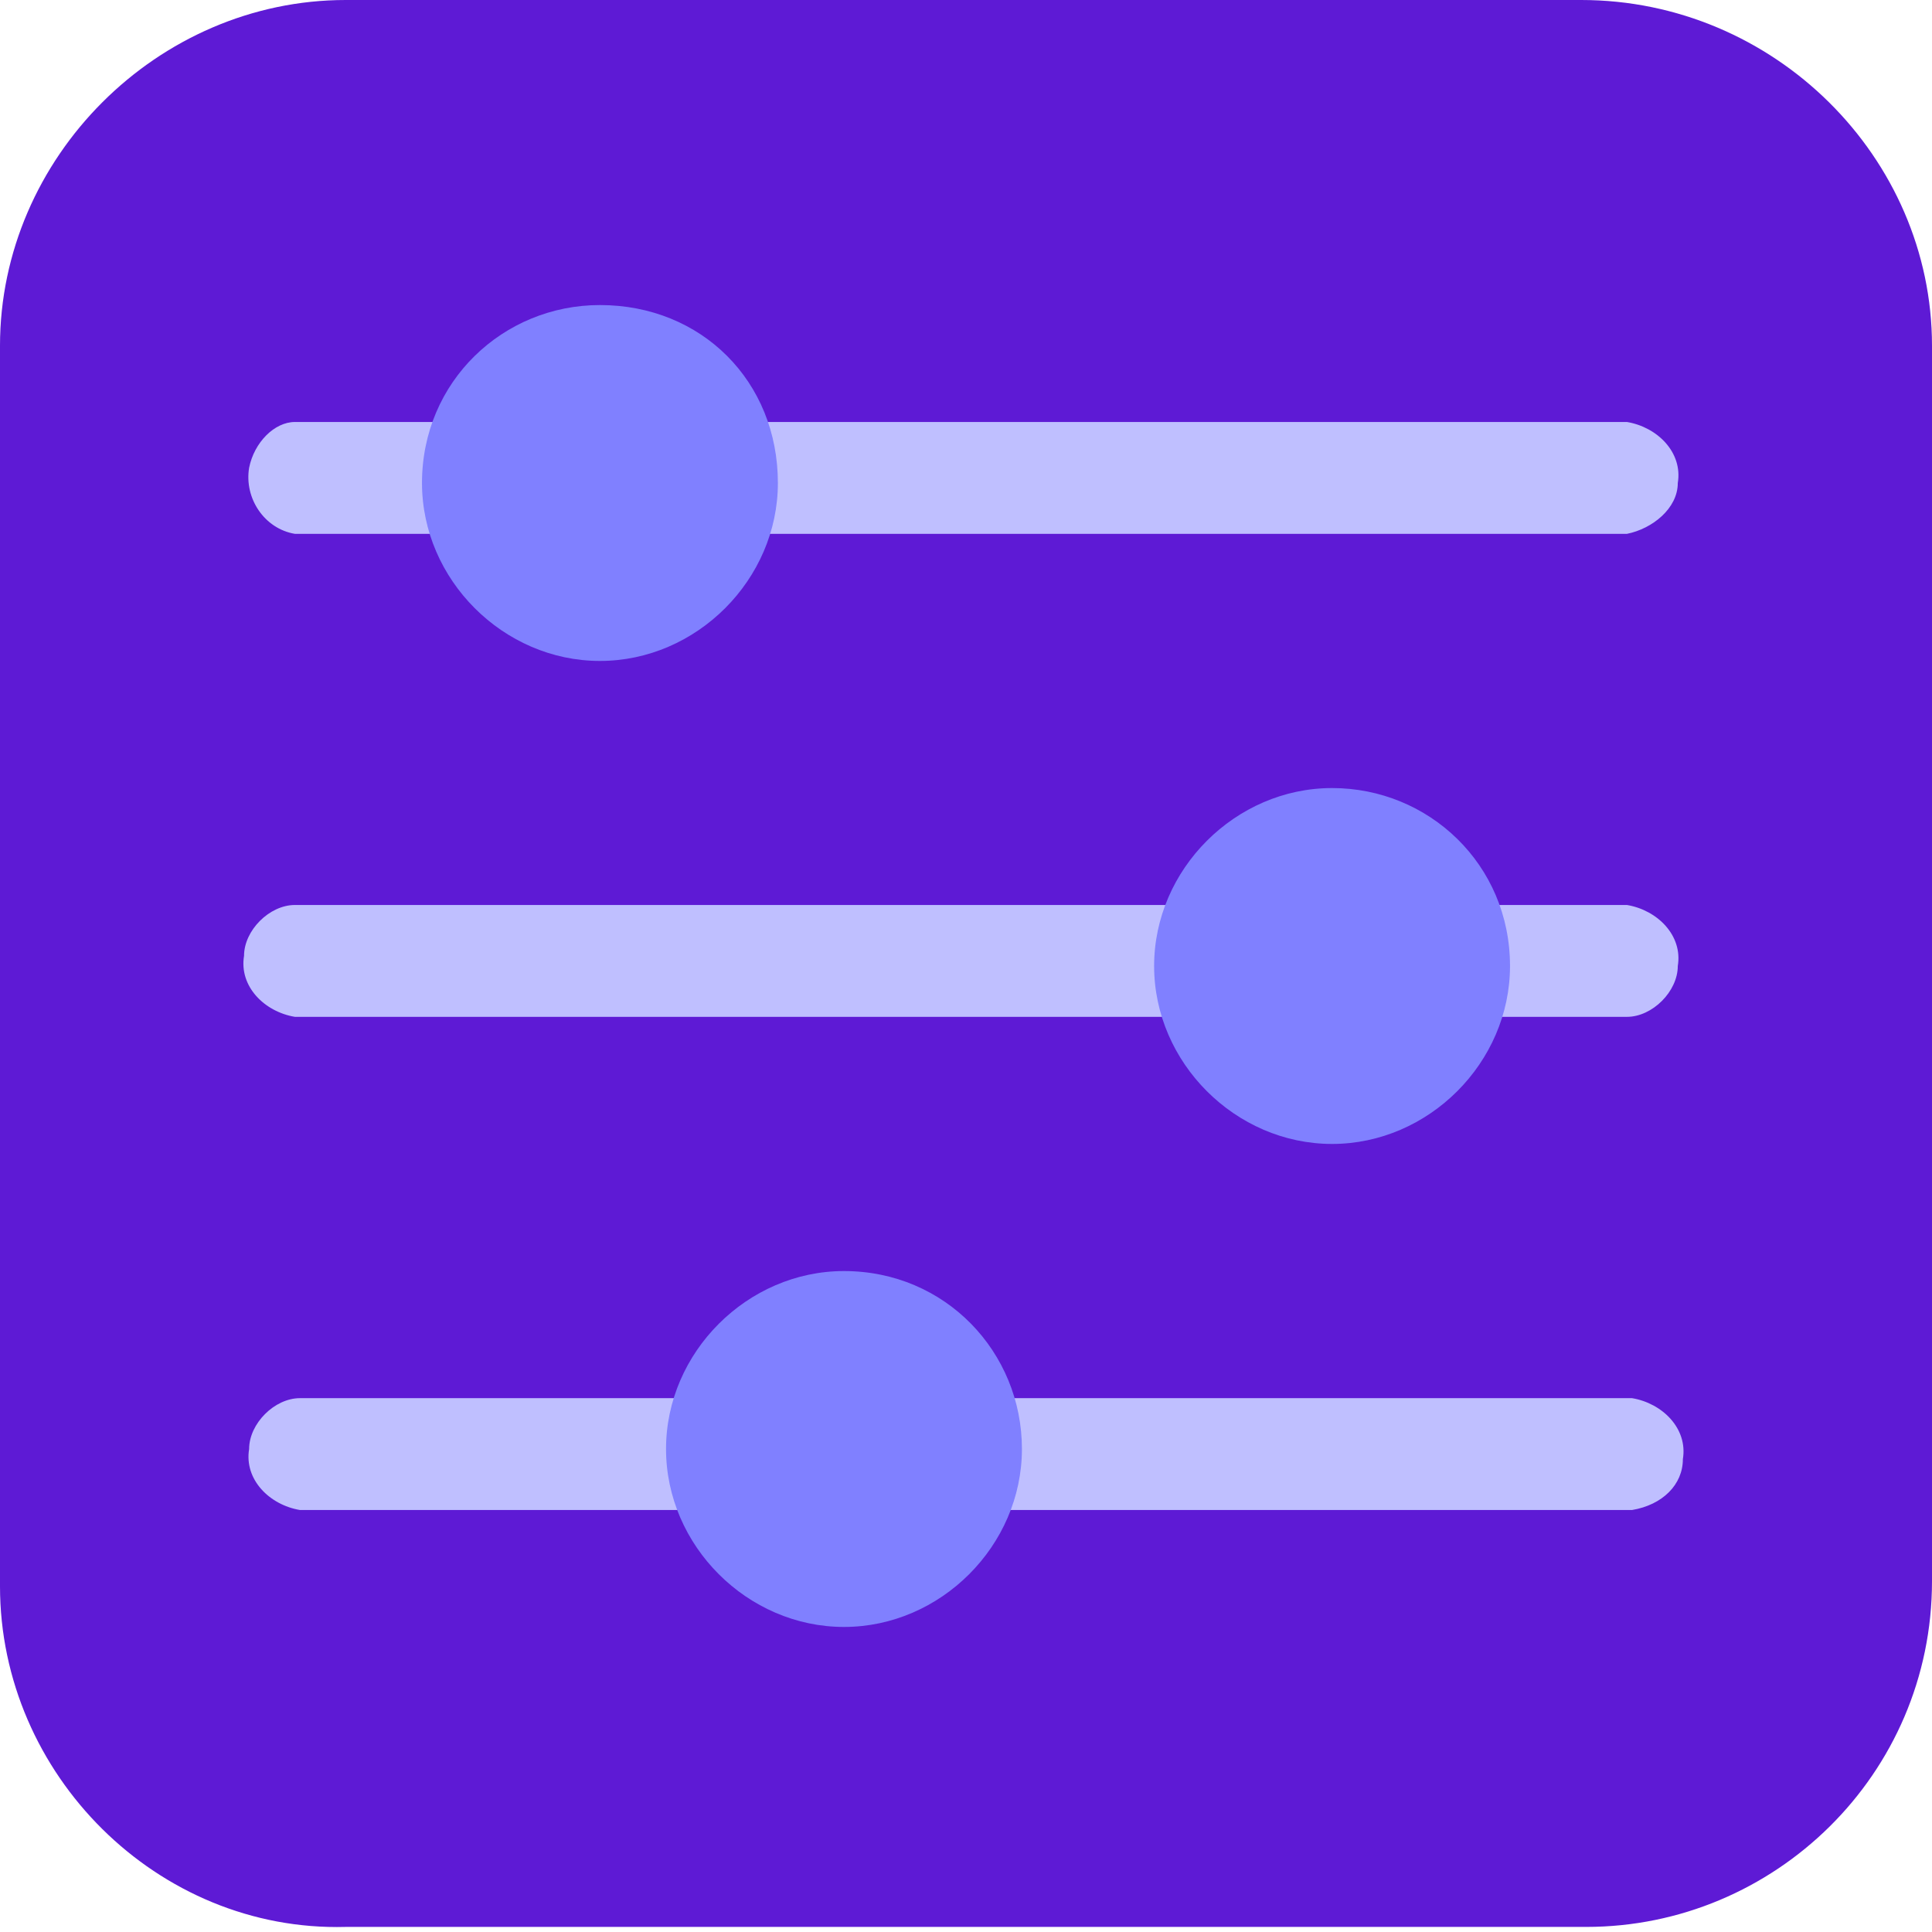 <?xml version="1.0" encoding="utf-8"?>
<!-- Generator: Adobe Illustrator 24.1.0, SVG Export Plug-In . SVG Version: 6.00 Build 0)  -->
<!DOCTYPE svg PUBLIC "-//W3C//DTD SVG 1.1//EN" "http://www.w3.org/Graphics/SVG/1.1/DTD/svg11.dtd">
<svg version="1.1" id="Layer_1" xmlns="http://www.w3.org/2000/svg" xmlns:xlink="http://www.w3.org/1999/xlink" x="0px" y="0px"
	 width="38px" height="38px" viewBox="0 0 38 38" style="enable-background:new 0 0 38 38;" xml:space="preserve">
<g>
	<path style="fill:#5E1AD5;" d="M38,6.8v24.3c0,3.8-3.1,6.8-6.8,6.8H6.8C3.1,38,0,34.9,0,31.2V6.8C0,3.1,3.1,0,6.8,0l0,0h24.3
		C34.9,0,38,3.1,38,6.8z"/>
	<path style="fill:#BFBFFF;" d="M32.1,29.7H5.9c-0.6-0.1-1.1-0.6-1-1.2c0-0.5,0.5-1,1-1h26.2c0.6,0.1,1.1,0.6,1,1.2
		C33.1,29.2,32.7,29.6,32.1,29.7z"/>
	<path style="fill:#BFBFFF;" d="M32,20H5.8c-0.6-0.1-1.1-0.6-1-1.2c0-0.5,0.5-1,1-1H32c0.6,0.1,1.1,0.6,1,1.2C33,19.5,32.5,20,32,20z"/>
	<path style="fill:#BFBFFF;" d="M32,10.5H5.8c-0.6-0.1-1-0.7-0.9-1.3c0.1-0.5,0.5-0.9,0.9-0.9H32c0.6,0.1,1.1,0.6,1,1.2
		C33,10,32.5,10.4,32,10.5L32,10.5z"/>
	<path style="fill:#8080FF;" d="M29.7,19c0,1.9-1.6,3.5-3.5,3.5s-3.5-1.6-3.5-3.5s1.6-3.5,3.5-3.5S29.7,17,29.7,19z"/>
	<path style="fill:#8080FF;" d="M20.1,28.5c0,1.9-1.6,3.5-3.5,3.5s-3.5-1.6-3.5-3.5s1.6-3.5,3.5-3.5l0,0C18.6,25,20.1,26.6,20.1,28.5z"/>
	<path style="fill:#8080FF;" d="M15.3,9.5c0,1.9-1.6,3.5-3.5,3.5c-1.9,0-3.5-1.6-3.5-3.5C8.3,7.5,9.9,6,11.8,6c0,0,0,0,0,0
		C13.8,6,15.3,7.5,15.3,9.5C15.3,9.5,15.3,9.5,15.3,9.5z"/>
</g>
</svg>
